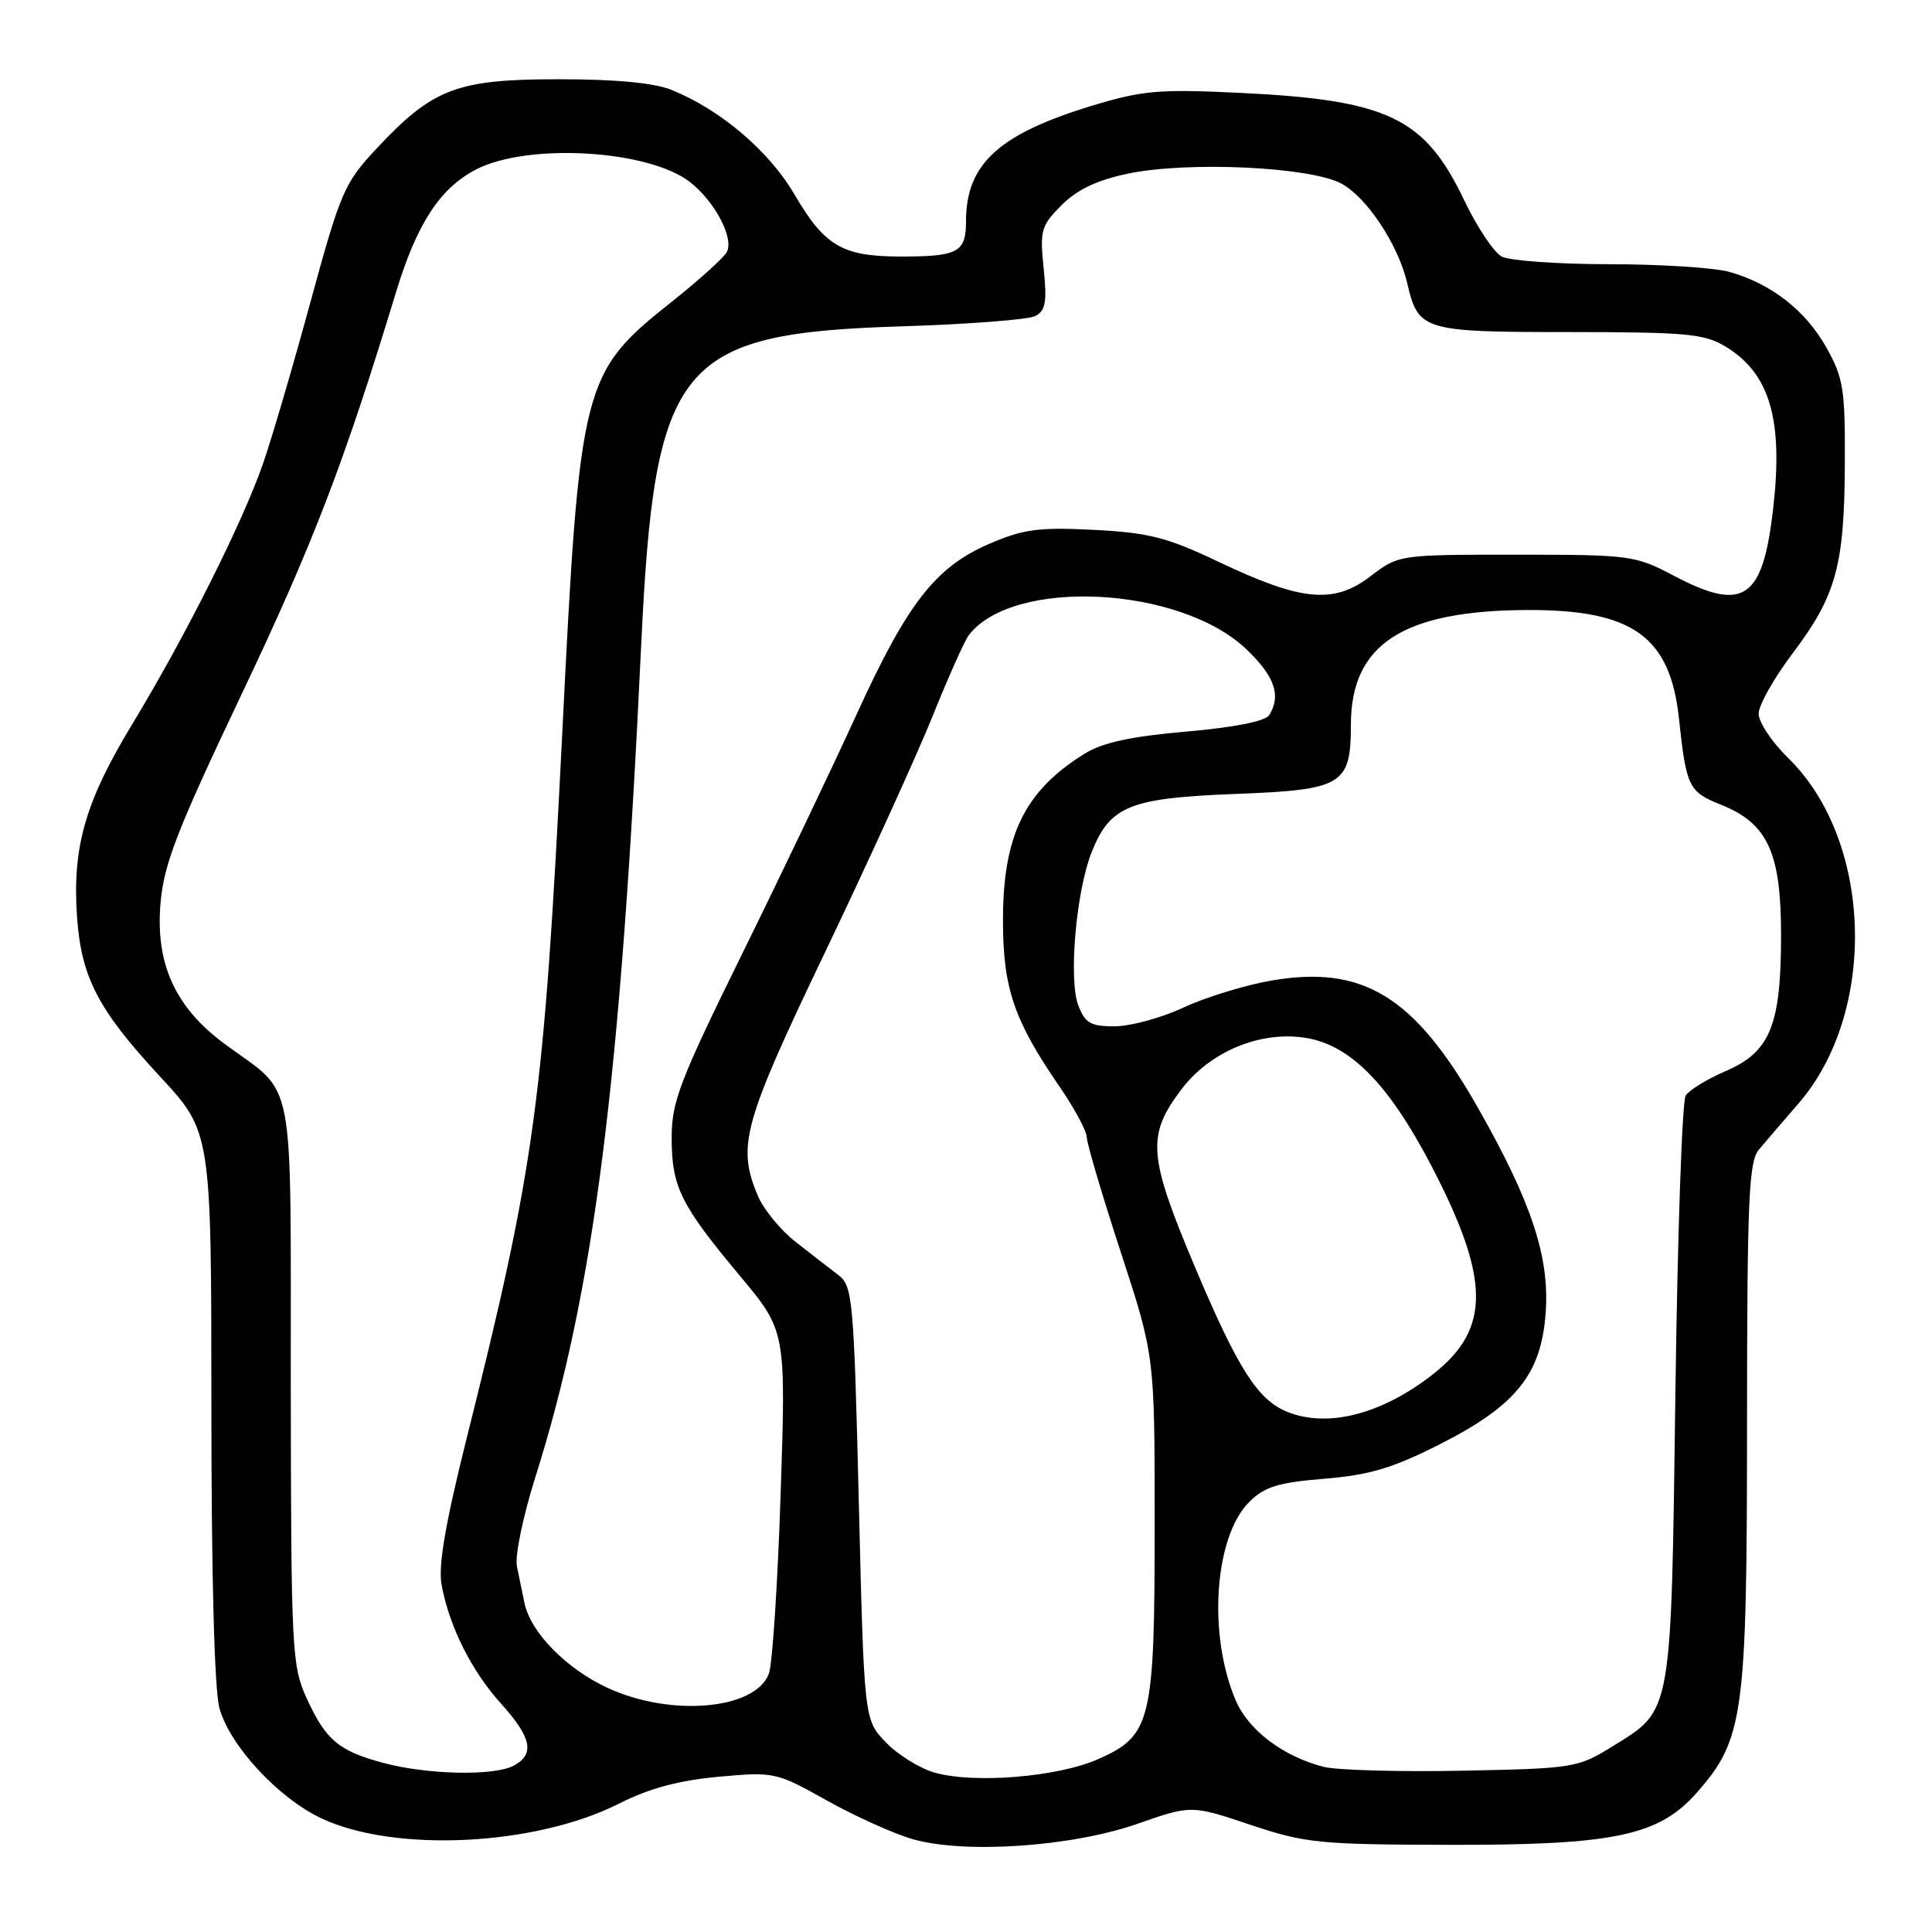 <?xml version="1.0" encoding="UTF-8" standalone="no"?>
<!DOCTYPE svg PUBLIC "-//W3C//DTD SVG 1.1//EN" "http://www.w3.org/Graphics/SVG/1.1/DTD/svg11.dtd" >
<svg xmlns="http://www.w3.org/2000/svg" xmlns:xlink="http://www.w3.org/1999/xlink" version="1.1" viewBox="0 0 256 256">
 <g >
 <path fill="currentColor"
d=" M 150.67 241.68 C 157.85 239.17 157.85 239.17 165.67 241.79 C 172.97 244.23 174.76 244.41 192.00 244.45 C 213.88 244.50 219.82 243.25 224.85 237.52 C 231.06 230.45 231.48 227.33 231.49 188.86 C 231.50 159.11 231.72 153.95 233.04 152.36 C 233.89 151.34 236.24 148.61 238.25 146.29 C 248.83 134.15 248.18 111.41 236.94 100.44 C 234.77 98.32 233.01 95.67 233.03 94.55 C 233.04 93.42 235.07 89.83 237.54 86.56 C 243.30 78.93 244.39 74.96 244.45 61.50 C 244.50 51.57 244.26 50.06 242.00 46.04 C 239.24 41.12 234.66 37.56 229.12 36.02 C 227.13 35.46 219.96 35.01 213.18 35.01 C 206.41 35.00 200.02 34.55 198.98 33.99 C 197.94 33.43 195.70 30.07 194.00 26.51 C 188.79 15.59 183.91 13.25 164.39 12.31 C 153.69 11.79 151.42 11.98 144.89 13.95 C 132.35 17.74 128.00 21.70 128.00 29.34 C 128.00 33.45 126.94 34.01 119.17 33.99 C 111.63 33.97 109.25 32.57 105.32 25.84 C 101.92 20.02 95.53 14.57 89.00 11.92 C 86.68 10.98 81.63 10.50 74.00 10.50 C 60.54 10.50 57.35 11.71 49.91 19.67 C 45.62 24.25 45.13 25.39 41.14 40.01 C 38.82 48.53 35.98 58.20 34.83 61.50 C 32.10 69.32 24.52 84.42 17.52 95.96 C 11.30 106.22 9.58 112.21 10.20 121.37 C 10.74 129.46 12.97 133.77 21.18 142.62 C 28.00 149.98 28.00 149.98 28.01 186.24 C 28.01 208.92 28.41 223.94 29.08 226.35 C 30.47 231.34 36.87 238.25 42.61 240.95 C 52.32 245.51 70.93 244.59 82.00 239.00 C 86.03 236.96 89.95 235.91 95.23 235.43 C 102.61 234.76 102.84 234.81 109.59 238.59 C 113.36 240.70 118.49 243.00 120.97 243.71 C 127.89 245.67 142.01 244.70 150.67 241.68 Z  M 123.87 234.89 C 121.87 234.32 118.95 232.51 117.37 230.86 C 114.50 227.87 114.50 227.87 113.80 199.19 C 113.15 172.36 112.98 170.41 111.15 169.00 C 110.08 168.18 107.53 166.21 105.50 164.62 C 103.46 163.04 101.16 160.25 100.40 158.41 C 97.64 151.82 98.46 148.87 109.35 126.12 C 115.04 114.23 121.42 100.22 123.53 95.00 C 125.63 89.78 127.81 84.90 128.36 84.18 C 134.18 76.53 156.32 77.63 165.14 86.02 C 168.91 89.60 169.80 92.19 168.16 94.78 C 167.66 95.57 163.48 96.39 157.19 96.94 C 149.90 97.57 146.10 98.39 143.75 99.85 C 135.75 104.79 132.87 110.70 132.90 122.12 C 132.91 130.95 134.39 135.25 140.37 143.95 C 142.37 146.85 144.00 149.88 144.00 150.67 C 144.00 151.47 146.03 158.32 148.50 165.89 C 153.00 179.66 153.00 179.66 153.00 201.86 C 153.00 228.16 152.56 229.98 145.50 233.10 C 140.18 235.46 129.10 236.37 123.87 234.89 Z  M 50.81 233.60 C 44.85 232.00 43.17 230.57 40.62 225.00 C 38.67 220.72 38.57 218.65 38.53 183.36 C 38.50 141.34 39.26 145.30 29.84 138.38 C 23.23 133.53 20.58 127.74 21.27 119.67 C 21.71 114.50 23.45 110.01 32.01 92.00 C 41.47 72.08 45.57 61.42 52.46 38.76 C 55.24 29.62 58.29 24.94 63.09 22.45 C 69.97 18.90 86.00 19.85 91.46 24.15 C 94.77 26.75 97.31 31.63 96.29 33.43 C 95.85 34.19 92.58 37.15 89.00 39.99 C 77.12 49.44 76.82 50.62 74.51 97.00 C 72.07 145.83 70.94 154.25 61.86 190.48 C 59.02 201.82 58.05 207.48 58.51 209.98 C 59.53 215.53 62.47 221.40 66.39 225.74 C 70.45 230.24 70.90 232.45 68.07 233.96 C 65.48 235.35 56.61 235.16 50.81 233.60 Z  M 175.36 234.11 C 169.99 232.72 165.40 229.24 163.72 225.27 C 160.02 216.54 160.91 203.64 165.52 199.03 C 167.55 197.00 169.32 196.45 175.47 195.94 C 181.42 195.46 184.51 194.54 190.69 191.42 C 200.89 186.26 204.22 182.14 204.81 173.95 C 205.34 166.57 202.96 159.34 195.87 146.85 C 187.46 132.02 180.63 127.81 168.41 129.94 C 164.95 130.54 159.73 132.15 156.81 133.51 C 153.89 134.87 149.80 135.98 147.73 135.99 C 144.53 136.00 143.79 135.58 142.89 133.25 C 141.56 129.83 142.59 118.07 144.66 112.89 C 147.10 106.78 149.69 105.74 163.75 105.20 C 177.92 104.66 179.00 104.01 179.00 96.03 C 179.01 85.36 185.87 80.90 202.39 80.83 C 216.34 80.78 221.30 84.33 222.47 95.20 C 223.44 104.29 223.75 104.92 228.06 106.64 C 234.23 109.11 236.00 112.96 236.00 123.90 C 236.00 135.87 234.56 139.40 228.65 141.93 C 226.22 142.98 223.83 144.43 223.36 145.17 C 222.89 145.90 222.28 163.60 222.00 184.50 C 221.43 227.46 221.60 226.50 213.72 231.37 C 209.05 234.26 208.59 234.33 193.72 234.63 C 185.35 234.79 177.09 234.56 175.36 234.11 Z  M 80.46 223.63 C 75.00 221.09 70.30 216.28 69.50 212.42 C 69.22 211.09 68.77 208.89 68.49 207.54 C 68.21 206.19 69.30 200.90 70.92 195.79 C 78.72 171.09 82.21 143.68 84.96 85.50 C 86.74 47.94 89.82 44.17 119.50 43.24 C 128.30 42.97 136.26 42.35 137.18 41.88 C 138.55 41.16 138.75 40.02 138.29 35.56 C 137.77 30.51 137.95 29.90 140.68 27.17 C 142.75 25.10 145.38 23.86 149.50 23.00 C 157.45 21.35 173.52 22.10 177.71 24.31 C 181.08 26.10 185.28 32.42 186.46 37.50 C 187.93 43.82 188.52 44.00 207.90 44.00 C 223.56 44.01 225.85 44.22 228.69 45.95 C 234.51 49.50 236.30 55.60 234.96 67.32 C 233.58 79.48 231.06 81.18 221.72 76.25 C 216.67 73.59 215.98 73.50 200.92 73.50 C 185.34 73.50 185.34 73.50 181.58 76.37 C 176.72 80.08 172.46 79.67 161.50 74.46 C 154.65 71.20 152.27 70.59 144.95 70.21 C 137.67 69.84 135.62 70.11 131.15 72.03 C 123.94 75.13 120.23 79.90 113.44 94.80 C 110.25 101.78 103.45 116.02 98.32 126.43 C 90.07 143.19 89.00 145.98 89.00 150.73 C 89.00 157.27 90.16 159.61 98.02 169.03 C 104.15 176.37 104.15 176.37 103.44 197.93 C 103.05 209.79 102.35 220.52 101.88 221.77 C 100.09 226.56 88.85 227.54 80.46 223.63 Z  M 170.50 187.05 C 166.64 185.45 164.02 181.33 158.42 168.08 C 152.10 153.12 151.90 150.45 156.59 144.29 C 160.37 139.34 166.91 136.61 172.86 137.50 C 178.87 138.39 184.00 143.59 189.70 154.54 C 197.44 169.42 197.52 176.04 190.02 181.98 C 183.19 187.39 175.91 189.28 170.50 187.05 Z "/>
</g>
</svg>